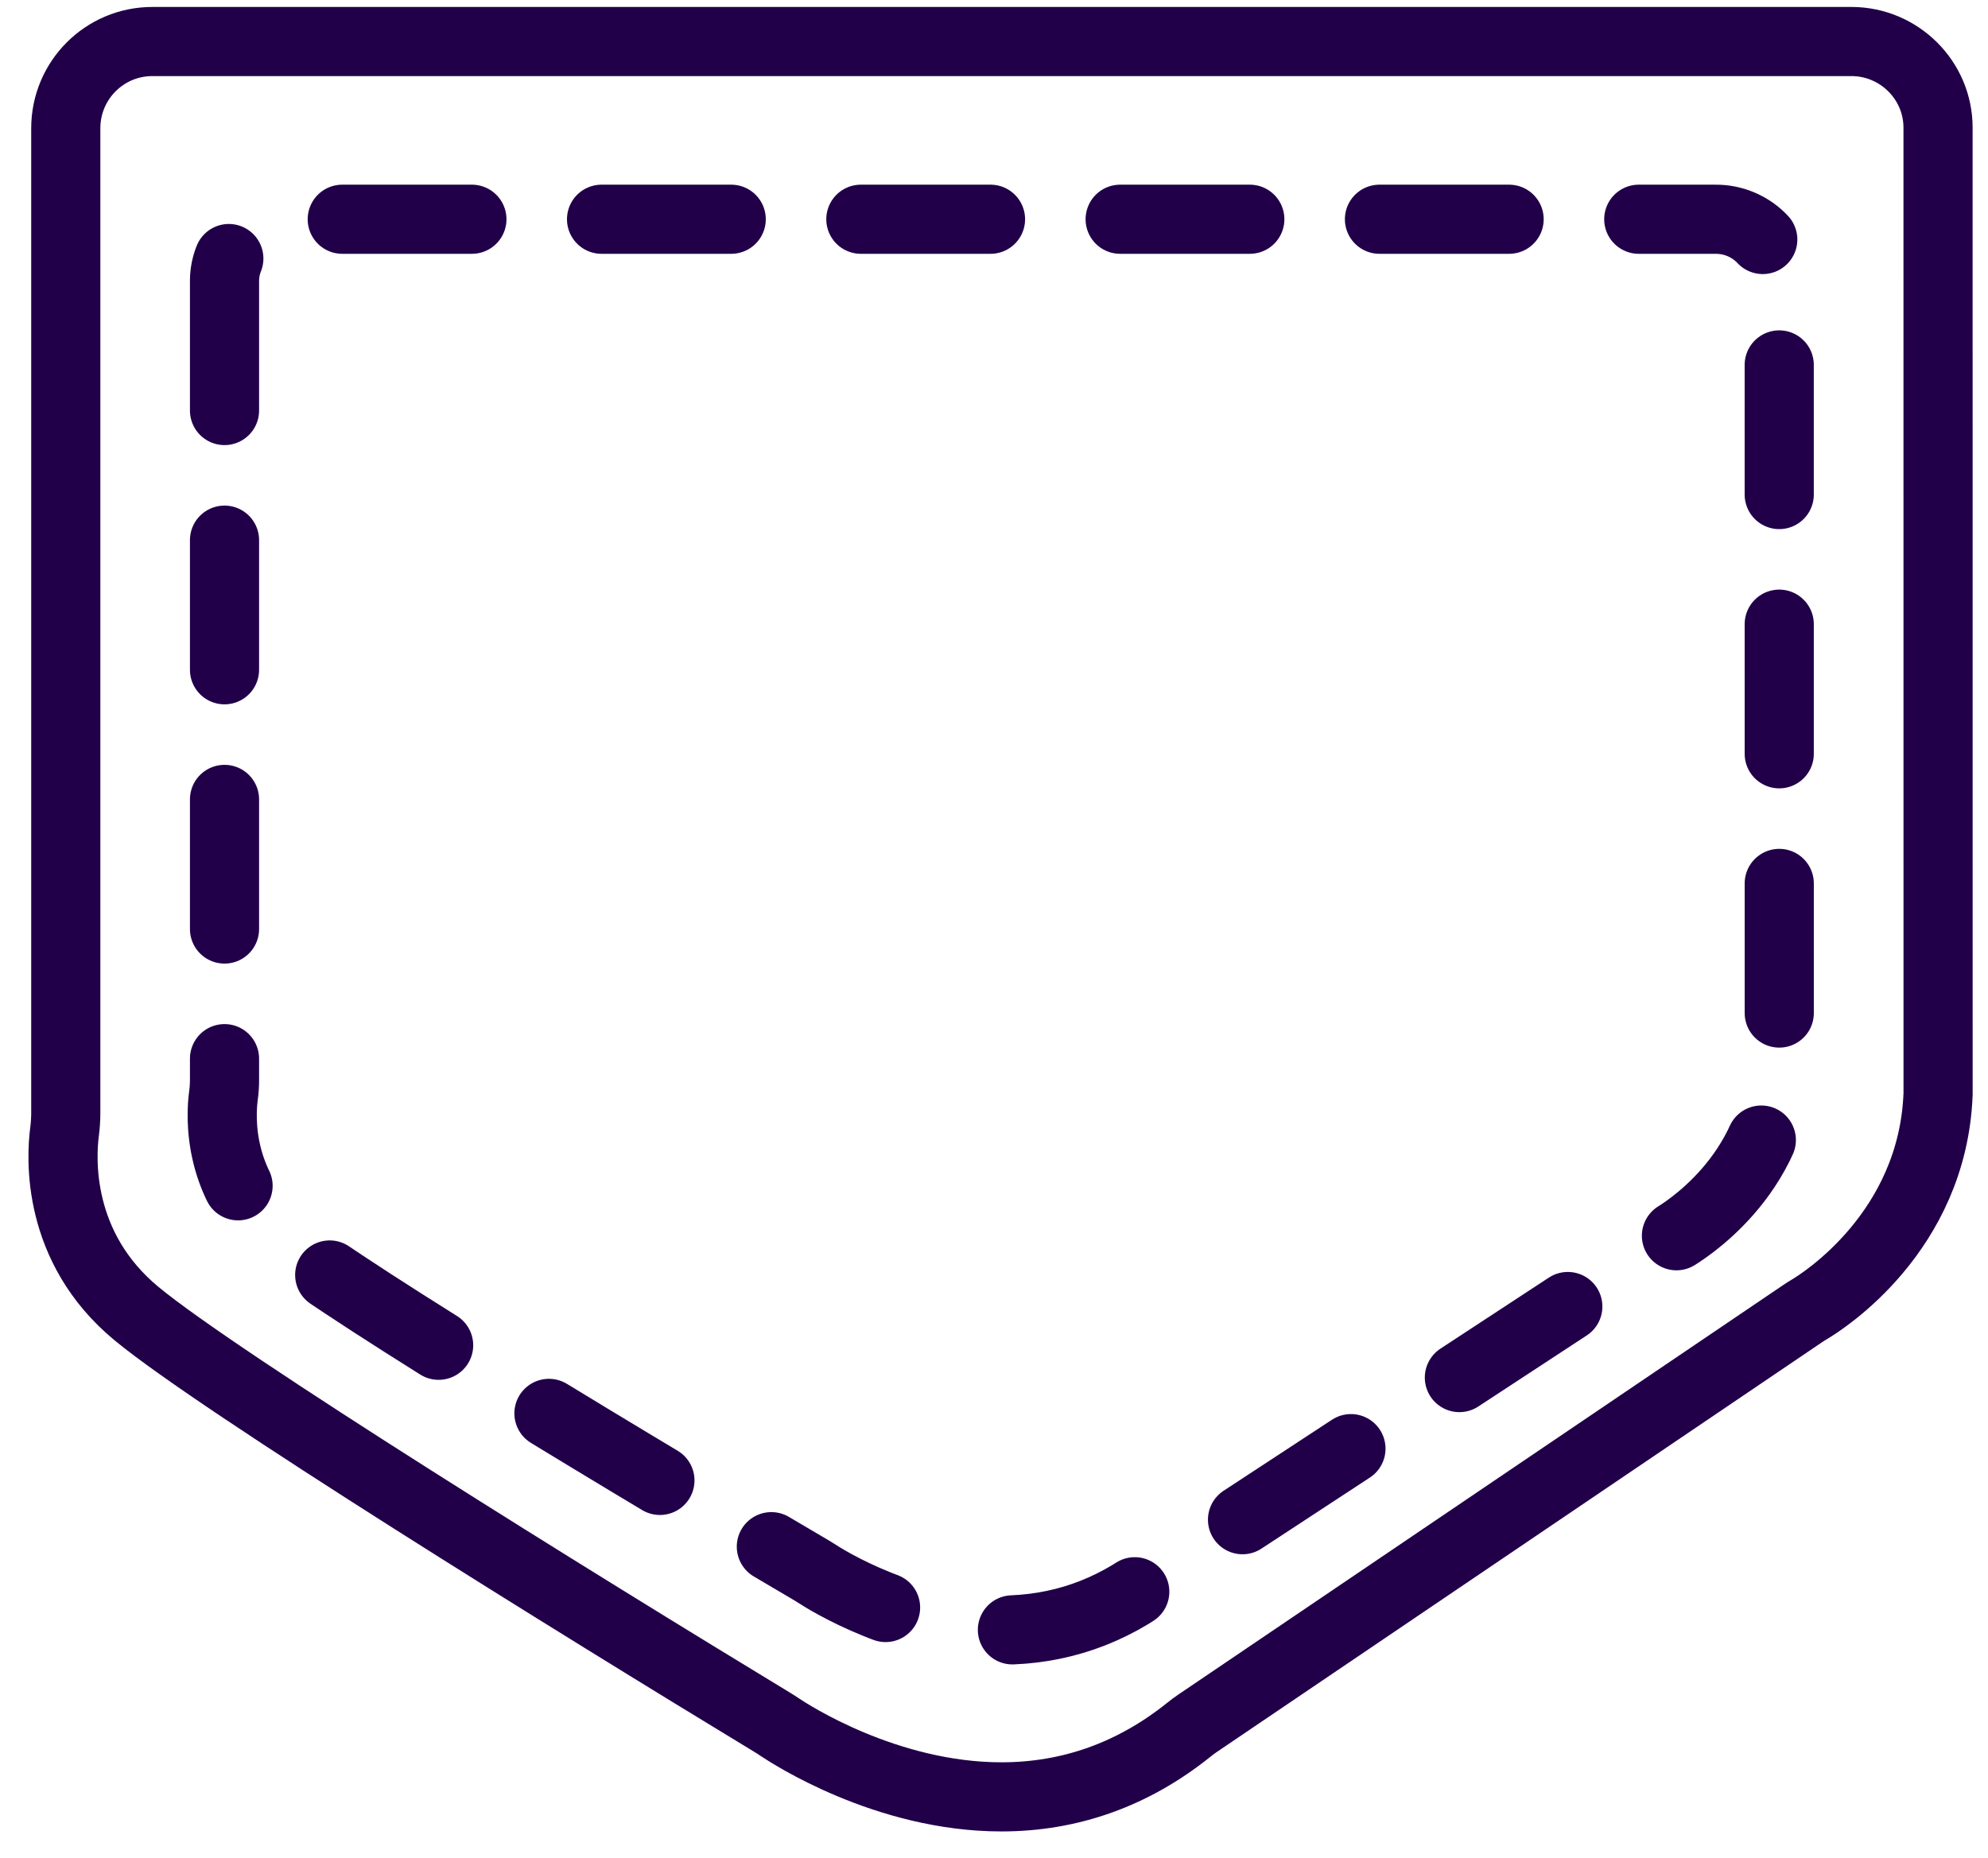 <?xml version="1.0" encoding="UTF-8" standalone="no"?>
<svg width="46px" height="43px" viewBox="0 0 46 43" version="1.1" xmlns="http://www.w3.org/2000/svg" xmlns:xlink="http://www.w3.org/1999/xlink" xmlns:sketch="http://www.bohemiancoding.com/sketch/ns">
    <!-- Generator: Sketch 3.3.3 (12081) - http://www.bohemiancoding.com/sketch -->
    <title>Imported Layers + Imported Layers</title>
    <desc>Created with Sketch.</desc>
    <defs>
        <path id="path-1" d="M4.195,6.501 L4.195,25 C4.195,25.117 4.187,25.235 4.171,25.352 C4.106,25.833 4.011,27.501 5.554,28.737 C7.145,30.011 13.989,34.12 17.783,36.347 C17.824,36.371 17.865,36.397 17.907,36.424 C18.109,36.556 19.961,37.725 22.173,37.726 C23.496,37.726 24.707,37.307 25.77,36.48 C25.827,36.435 25.889,36.391 25.952,36.35 L37.565,28.738 C37.611,28.708 37.654,28.682 37.698,28.656 C37.942,28.517 40.068,27.224 40.17,24.652 L40.169,6.501 C40.169,5.714 39.511,5.074 38.702,5.074 L5.661,5.074 C4.852,5.074 4.195,5.714 4.195,6.501 Z"></path>
    </defs>
    <g id="Page-1" stroke="none" stroke-width="1" fill="none" fill-rule="evenodd" sketch:type="MSPage">
        <g id="Bolsillos-Index" sketch:type="MSArtboardGroup" transform="translate(-23, -195)">
            <g id="Group-Copy" sketch:type="MSLayerGroup" transform="translate(12, 180)">
                <g id="Imported-Layers-+-Imported-Layers">
                    <g>
                        <g transform="translate(12, 15)">
                            <path d="M2.525,0.961 C1.419,0.961 0.522,1.858 0.522,2.969 L0.522,25.752 C0.522,25.898 0.513,26.045 0.494,26.19 C0.415,26.79 0.3,28.864 2.159,30.402 C4.074,31.987 12.317,37.1 16.886,39.871 C16.935,39.9 16.985,39.933 17.035,39.967 C17.278,40.131 19.508,41.586 22.172,41.586 C23.766,41.586 25.223,41.064 26.504,40.036 C26.573,39.981 26.646,39.925 26.723,39.874 L40.708,30.404 C40.762,30.367 40.816,30.334 40.869,30.302 C41.162,30.128 43.722,28.52 43.845,25.319 L43.844,2.954 C43.844,1.854 42.939,0.961 41.841,0.961 L2.525,0.961 Z" id="Imported-Layers" stroke="#210049" stroke-width="1.6" sketch:type="MSShapeGroup"></path>
                            <g id="Imported-Layers">
                                <use stroke="#210049" stroke-width="1.6" stroke-linecap="round" stroke-linejoin="round" stroke-dasharray="3,3" sketch:type="MSShapeGroup" xlink:href="#path-1"></use>
                                <use stroke="none" xlink:href="#path-1"></use>
                            </g>
                        </g>
                    </g>
                </g>
            </g>
        </g>
    </g>
</svg>